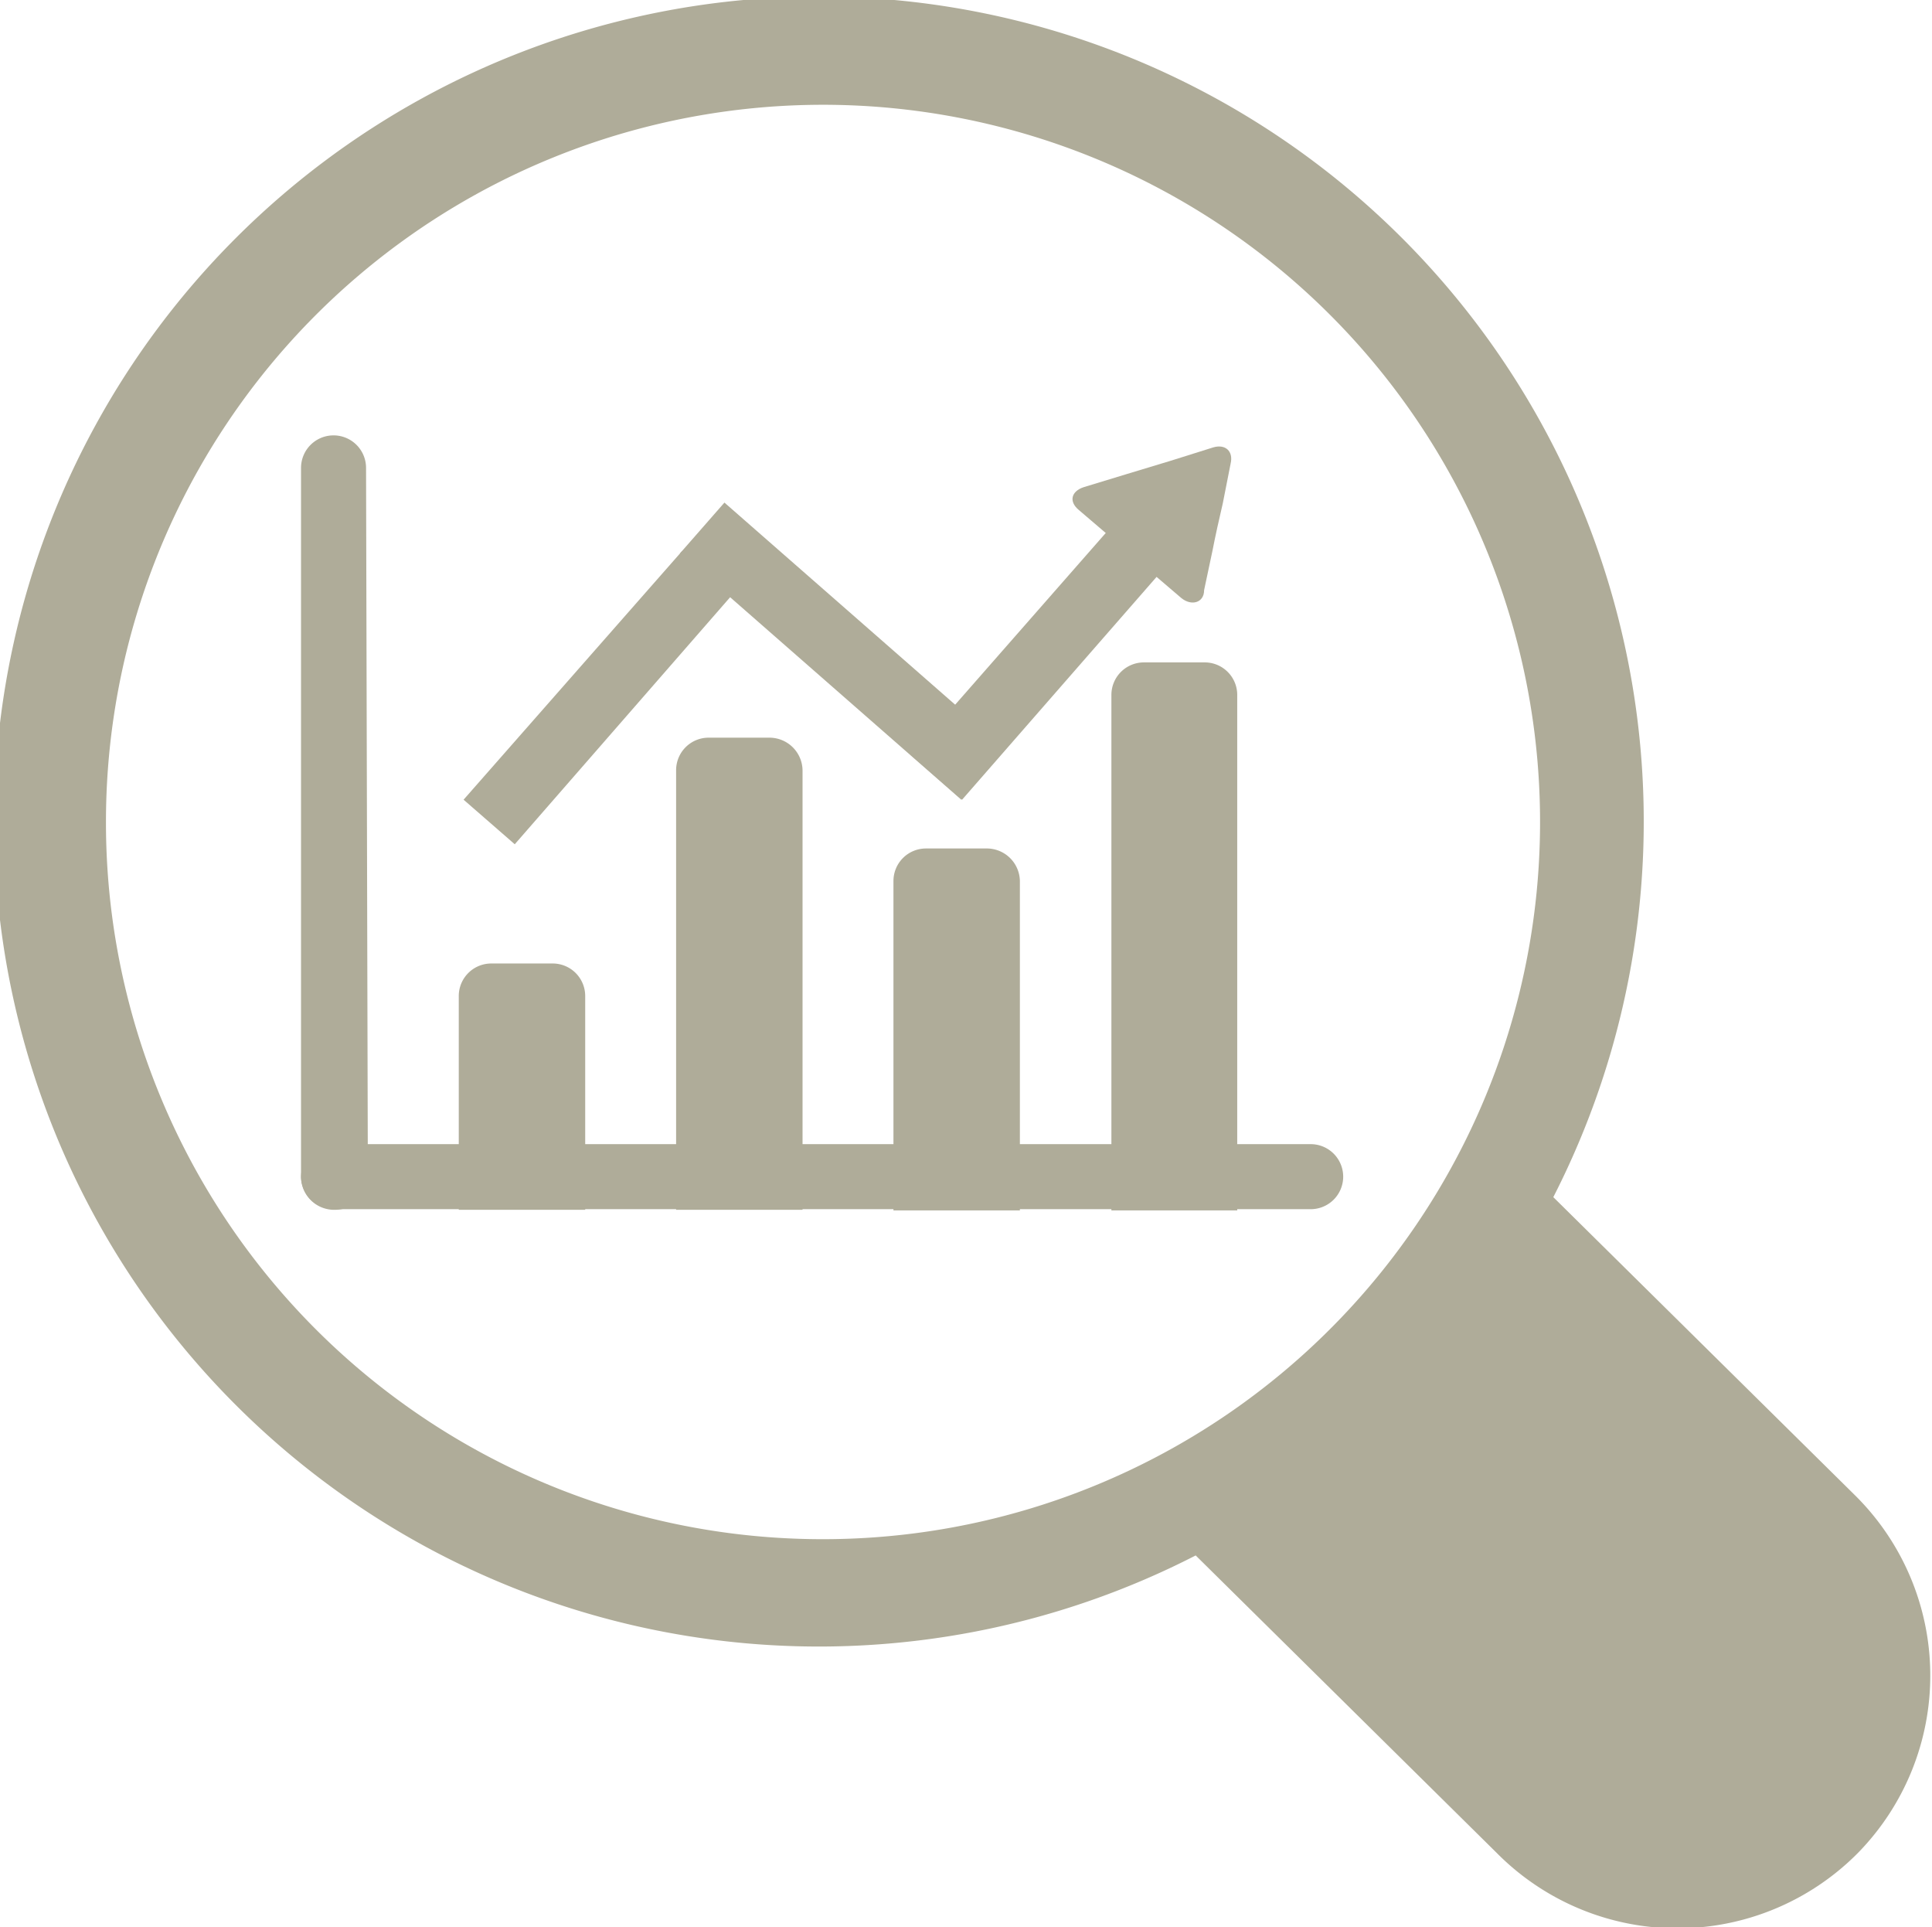 <svg xmlns="http://www.w3.org/2000/svg" viewBox="0 0 32.09 32"><defs><style>.cls-1{fill:#afac99;}</style></defs><title>resumen estadisticas</title><g id="Layer_2" data-name="Layer 2"><g id="Layer_1-2" data-name="Layer 1"><g id="market_analysis" data-name="market analysis"><path class="cls-1" d="M6.11,19.55a.54.54,0,0,1-.54.54h0A.55.55,0,0,1,5,19.55V7.77a.54.54,0,0,1,.54-.54h0a.54.54,0,0,1,.54.54Z"/><path class="cls-1" d="M21.77,19a.54.54,0,0,1,.54.54h0a.54.54,0,0,1-.54.54H5.57A.55.55,0,0,1,5,19.55H5A.55.55,0,0,1,5.57,19Z"/><path class="cls-1" d="M16.38,14.09h-1a.54.54,0,0,0-.54.54v5.47h2.1V14.63A.55.55,0,0,0,16.38,14.09Z"/><path class="cls-1" d="M12.78,12.25h-1a.54.54,0,0,0-.55.54v7.3h2.1v-7.3A.55.55,0,0,0,12.78,12.25Z"/><path class="cls-1" d="M20,11H19a.54.54,0,0,0-.54.54v8.56h2.09V11.53A.54.54,0,0,0,20,11Z"/><path class="cls-1" d="M9.17,16h-1a.54.54,0,0,0-.55.54v3.55H9.72V16.54A.54.54,0,0,0,9.17,16Z"/><polygon class="cls-1" points="12.16 9.88 8.55 14.02 7.7 13.28 11.33 9.15 12.16 9.88"/><rect class="cls-1" x="13.44" y="7.71" width="1.12" height="6.21" transform="translate(-3.36 14.22) rotate(-48.79)"/><polygon class="cls-1" points="19.97 8.71 15.98 13.28 15.13 12.54 19.13 7.98 19.97 8.71"/><path class="cls-1" d="M20.15,7.43c.2-.06.34.06.29.27l-.13.66c-.05.21-.13.57-.17.78L20,9.8c0,.21-.21.27-.38.13l-.55-.47-.6-.52-.55-.47c-.17-.14-.13-.31.08-.38l.69-.21.76-.23Z"/><g id="search"><path id="lens" class="cls-1" d="M30.86,30.77a4.22,4.22,0,0,1-6,0l-5-4.94a13.7,13.7,0,1,1,5.94-5.95l5,4.94A4.21,4.21,0,0,1,30.86,30.77ZM13.67,25.56A11.91,11.91,0,1,0,1.76,13.66,11.9,11.9,0,0,0,13.67,25.56Z"/></g></g></g></g></svg>